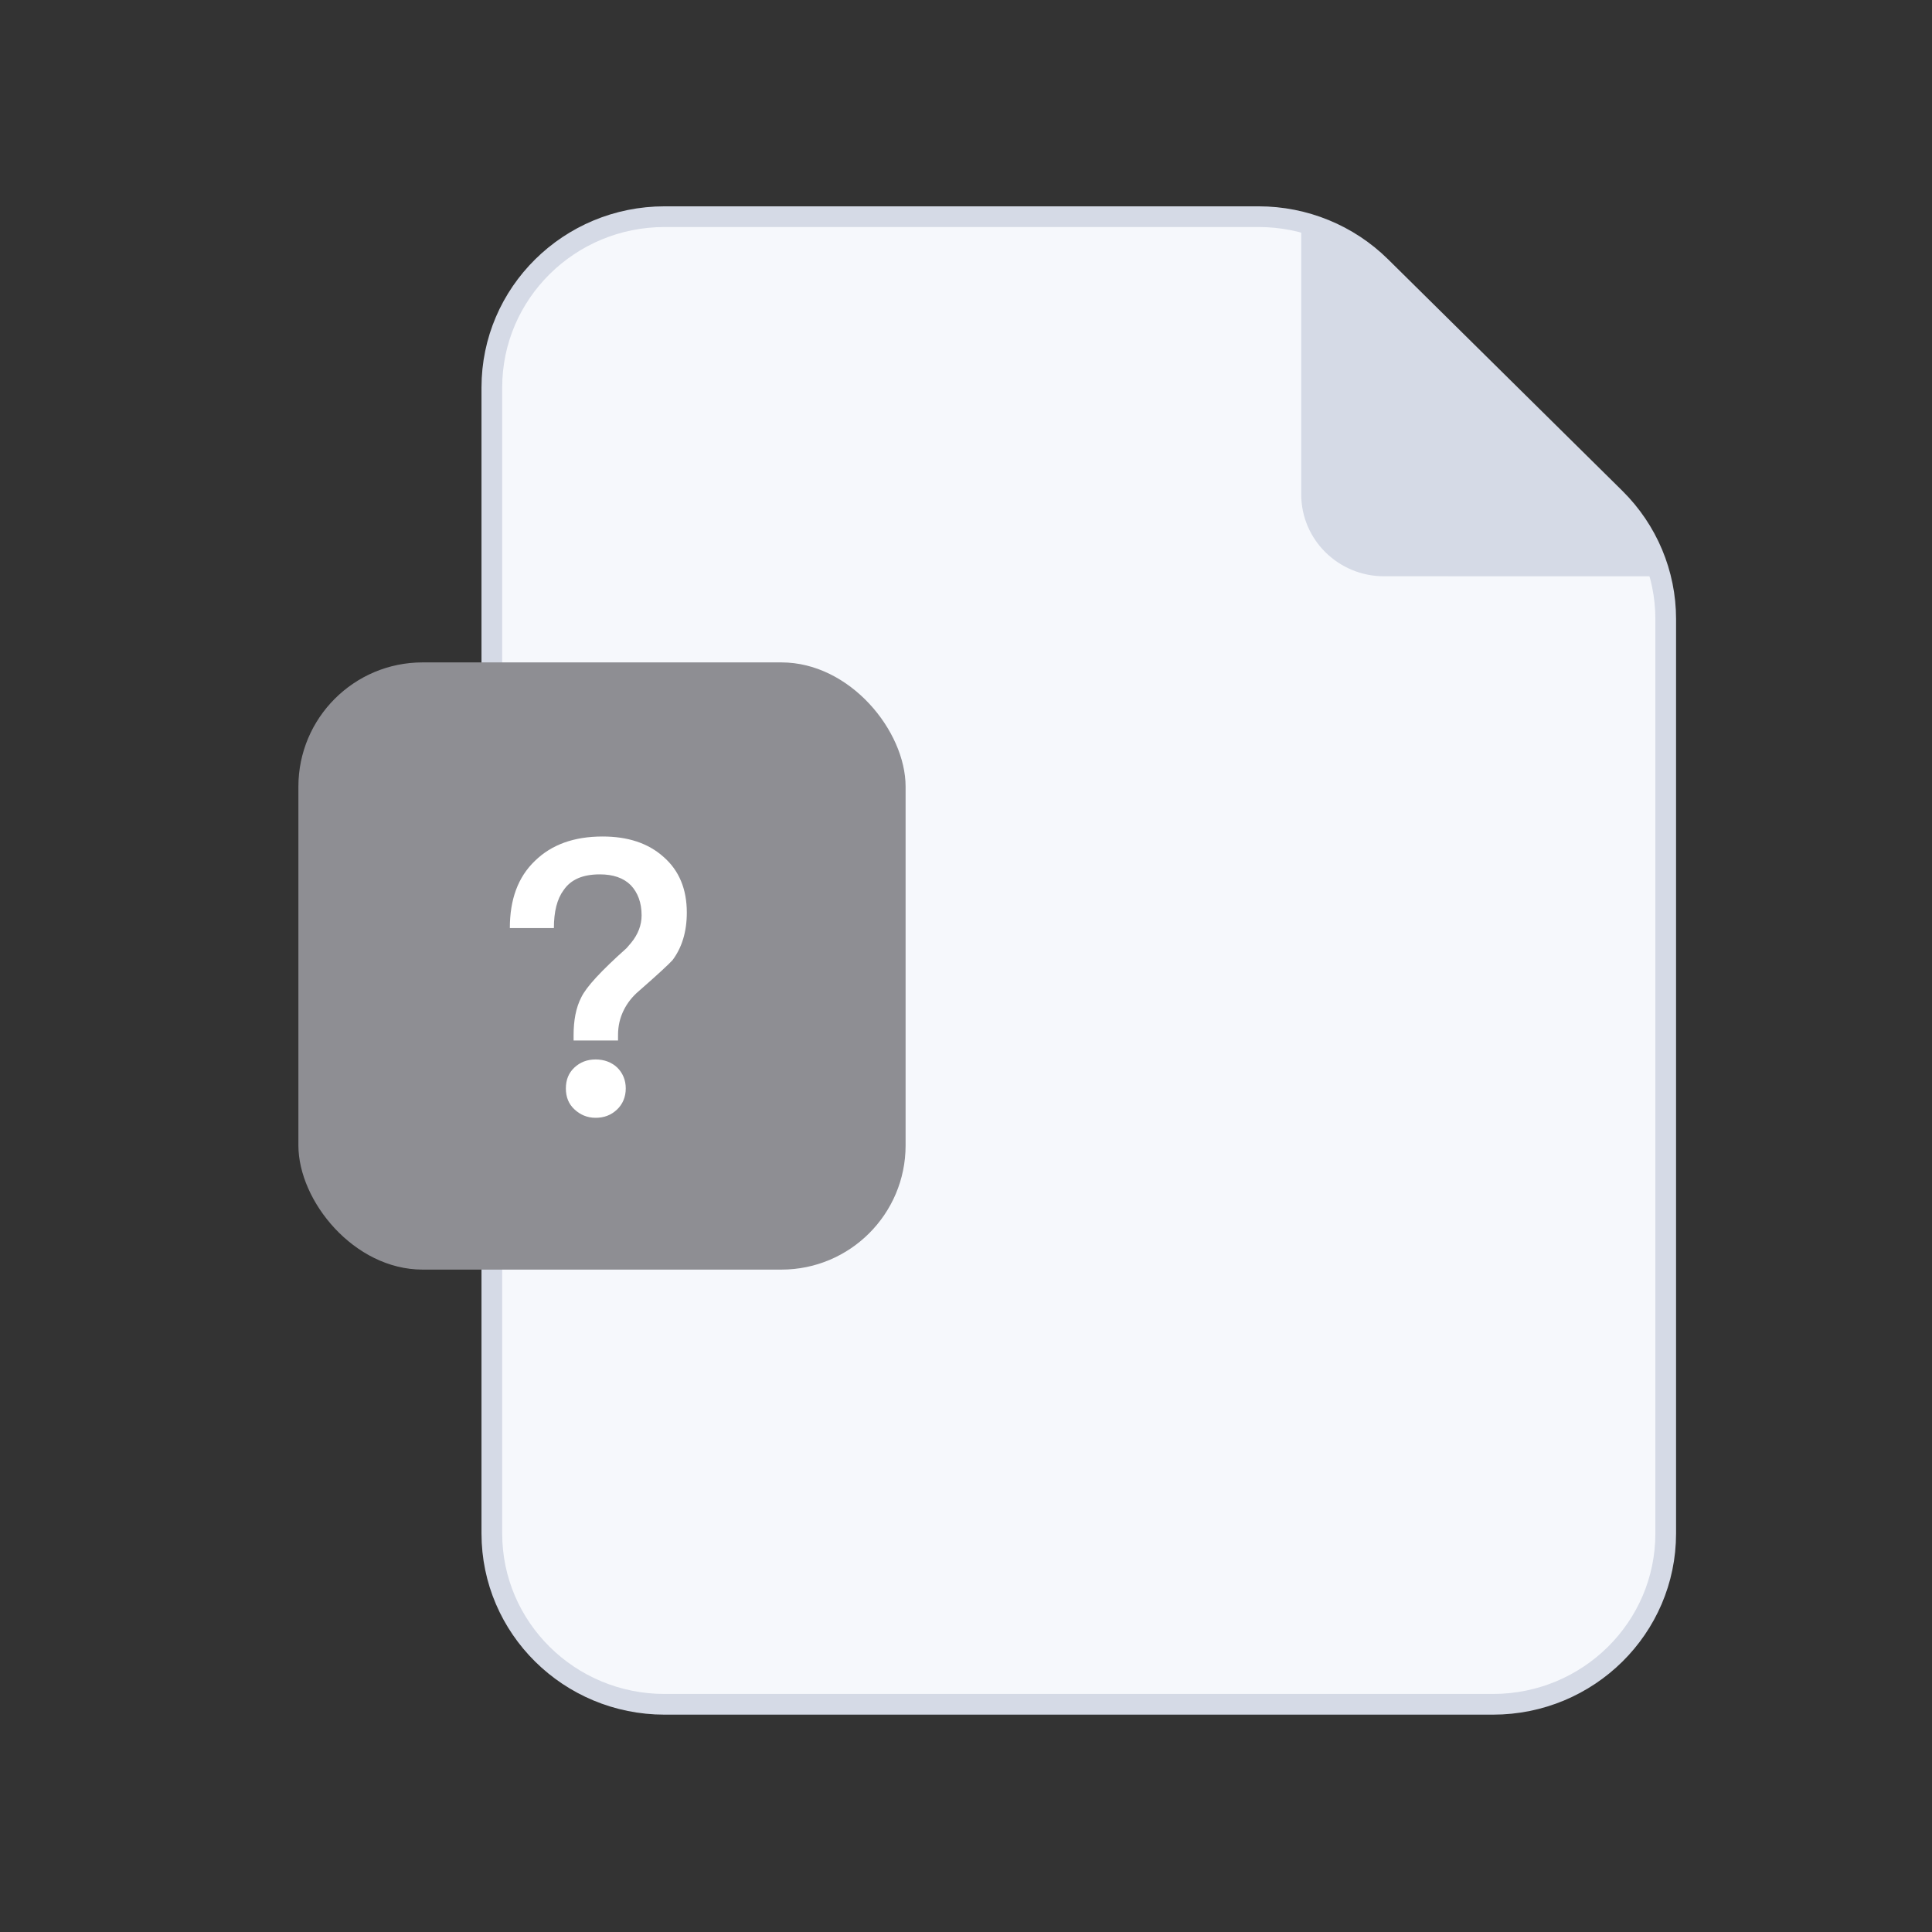 <?xml version="1.0" encoding="UTF-8"?>
<svg width="140px" height="140px" viewBox="0 0 140 140" version="1.1" xmlns="http://www.w3.org/2000/svg" xmlns:xlink="http://www.w3.org/1999/xlink">
    <rect x="0" y="0" width="140" height="140" fill="#333333" stroke="none"/>
    <title>未知</title>
    <g id="页面-1" stroke="none" stroke-width="1" fill="none" fill-rule="evenodd">
        <g id="画板" transform="translate(-1517, -587)">
            <g id="未知" transform="translate(1517, 587)">
                <rect id="矩形" x="0" y="0" width="139.362" height="140"></rect>
                <g id="编组" transform="translate(35.111, 14)">
                    <g id="文件" transform="translate(0, 0.906)">
                        <g id="底色" transform="translate(0.015, 1.309)" fill="#F6F8FC" fill-rule="nonzero">
                            <path d="M0,29.714 L0,11.886 C0,5.321 5.46,0 12.196,0 L55.93,0 C59.165,0 62.266,1.253 64.553,3.483 L81.798,20.289 C84.085,22.517 85.371,25.54 85.371,28.692 L85.371,95.086 C85.371,101.65 79.911,106.971 73.176,106.971 L12.196,106.971 C5.46,106.971 0,101.65 0,95.086 L0,89.143 L0,29.714 Z" id="Path"></path>
                        </g>
                        <g id="三角" transform="translate(0.044, 0.309)">
                            <path d="M56.055,0.486 C59.374,0.486 62.557,1.79 64.904,4.11 L64.904,4.11 L81.879,20.885 C84.229,23.206 85.549,26.355 85.549,29.638 L85.549,29.638 L85.549,95.907 C85.549,99.326 84.148,102.421 81.88,104.662 C79.615,106.9 76.486,108.285 73.03,108.285 L73.03,108.285 L13.005,108.285 C9.549,108.285 6.42,106.9 4.155,104.662 C1.887,102.421 0.486,99.326 0.486,95.907 L0.486,95.907 L0.486,12.863 C0.486,9.445 1.887,6.349 4.155,4.109 C6.42,1.871 9.549,0.486 13.005,0.486 L13.005,0.486 L56.055,0.486 Z" id="路径" stroke="#D5DAE6" stroke-width="1.5"></path>
                            <g id="Path-Clipped" transform="translate(59, 1)" fill="#D5DAE6" fill-rule="nonzero">
                                <g id="形状结合">
                                    <path d="M5.542,3.476 L22.518,20.251 C24.015,21.73 25.076,23.56 25.619,25.545 L6.139,25.544 C2.824,25.544 0.137,22.889 0.137,19.613 L0.137,0.398 C2.165,0.931 4.034,1.985 5.542,3.476 Z" id="path-1"></path>
                                </g>
                            </g>
                        </g>
                    </g>
                </g>
                <g id="背景色" transform="translate(17, 48)" fill-rule="nonzero">
                    <g id="编组" transform="translate(0.623, 0)">
                        <rect id="矩形" fill="#8E8E93" x="4" y="0" width="44" height="44" rx="9"></rect>
                        <path d="M27.162,27.4 L27.162,27.008 C27.162,26.336 27.302,25.748 27.582,25.188 C27.834,24.684 28.198,24.208 28.702,23.788 C30.046,22.612 30.858,21.856 31.11,21.576 C31.782,20.68 32.146,19.532 32.146,18.132 C32.146,16.424 31.586,15.08 30.466,14.1 C29.346,13.092 27.862,12.616 26.042,12.616 C23.97,12.616 22.346,13.204 21.142,14.38 C19.91,15.556 19.322,17.18 19.322,19.252 L22.514,19.252 C22.514,18.076 22.738,17.152 23.214,16.508 C23.746,15.724 24.614,15.36 25.846,15.36 C26.798,15.36 27.554,15.612 28.086,16.144 C28.59,16.676 28.87,17.404 28.87,18.328 C28.87,19.028 28.618,19.7 28.114,20.316 L27.778,20.708 C25.958,22.332 24.866,23.508 24.502,24.264 C24.11,25.02 23.942,25.944 23.942,27.008 L23.942,27.4 L27.162,27.4 Z M25.538,33 C26.154,33 26.658,32.804 27.078,32.412 C27.498,32.02 27.722,31.488 27.722,30.872 C27.722,30.256 27.498,29.752 27.106,29.36 C26.686,28.968 26.154,28.772 25.538,28.772 C24.922,28.772 24.418,28.968 23.998,29.36 C23.578,29.752 23.382,30.256 23.382,30.872 C23.382,31.488 23.578,31.992 23.998,32.384 C24.418,32.776 24.922,33 25.538,33 Z" id="？" fill="#FFFFFF"></path>
                    </g>
                </g>
            </g>
        </g>
    </g>
</svg>
